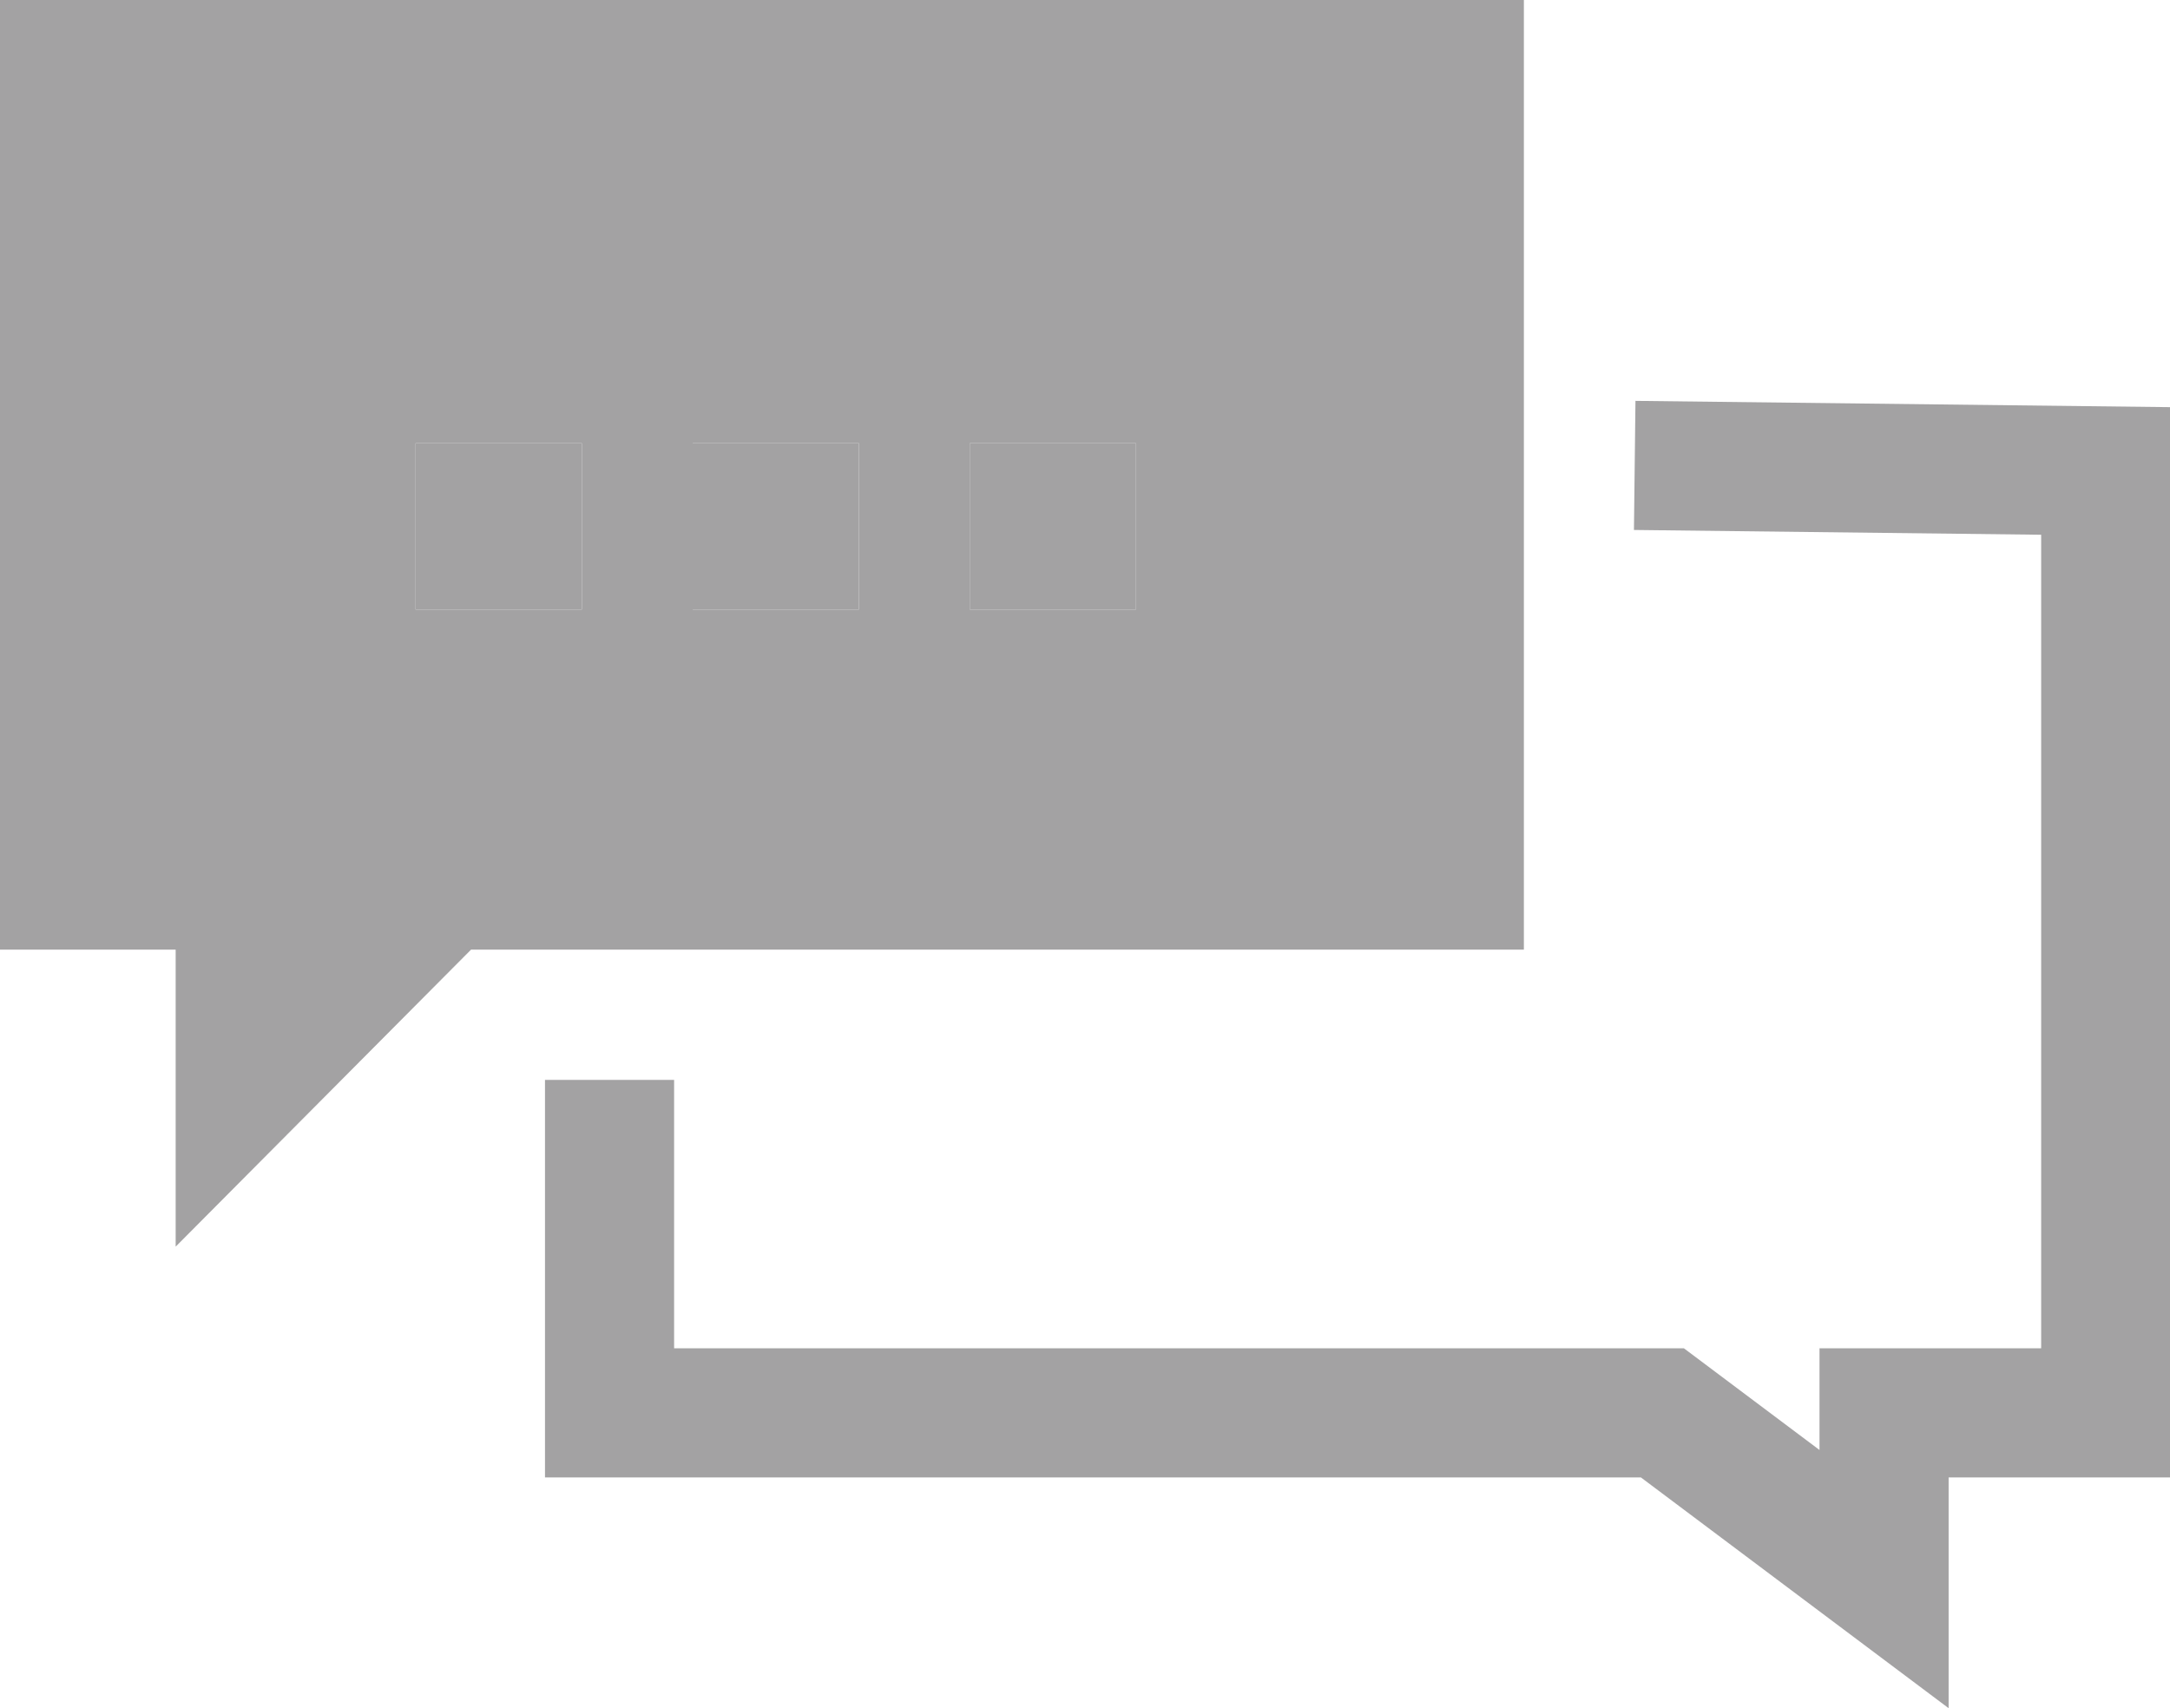 <svg id="Layer_1" data-name="Layer 1" xmlns="http://www.w3.org/2000/svg" viewBox="0 0 39.16 30.83"><defs><style>.cls-1{fill:none;stroke:#a3a2a3;stroke-miterlimit:10;stroke-width:2.33px;}.cls-2{fill:#a3a2a3;}</style></defs><polyline class="cls-1" points="29.5 8.4 38 8.5 38 25.5 34 25.5 34 28.5 30 25.5 11 25.5 11 19.49"/><path class="cls-2" d="M10.5,16V33.14h3.17V38.5L19,33.14H38V16ZM21,27H18V24h3Zm5,0H23V24h3Zm5,0H28V24h3Z" transform="translate(-10.5 -16)"/><rect class="cls-2" x="12.5" y="8" width="3" height="3"/><rect class="cls-2" x="17.5" y="8" width="3" height="3"/><rect class="cls-2" x="7.5" y="8" width="3" height="3"/></svg>
